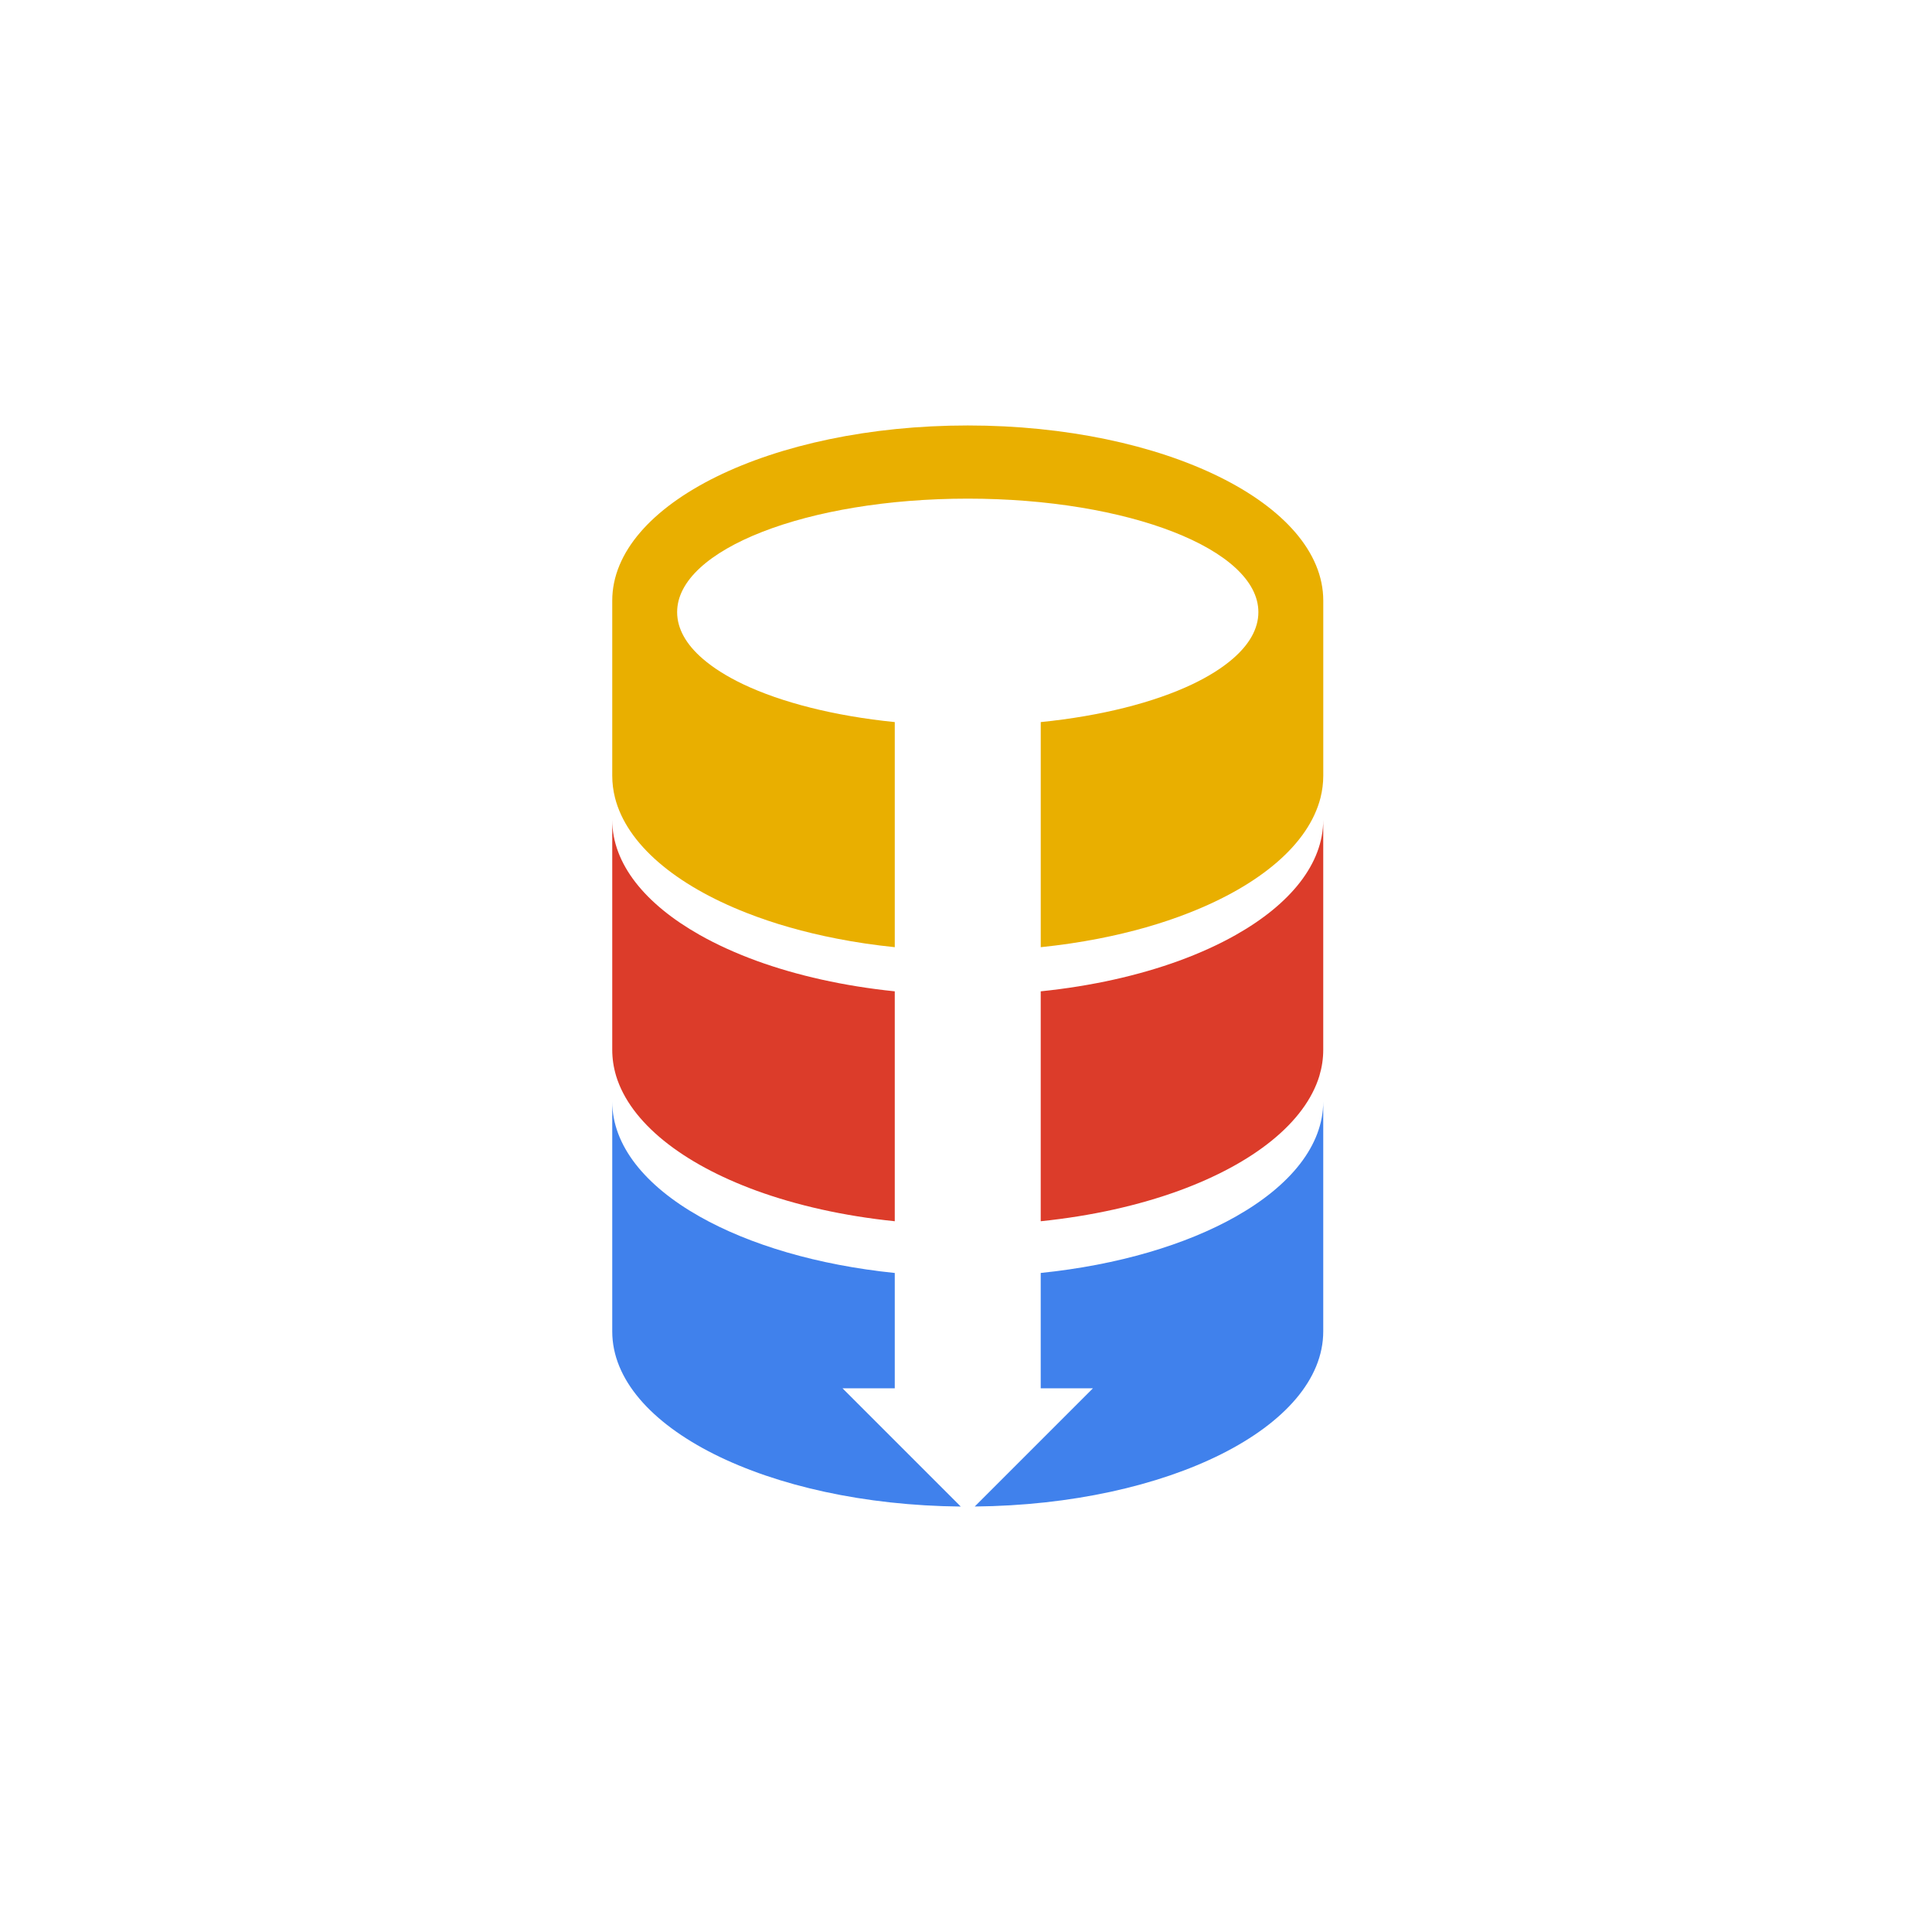 <?xml version="1.0" encoding="UTF-8"?>
<svg id="a" xmlns="http://www.w3.org/2000/svg" viewBox="0 0 1080 1080">
  <defs>
    <style>
      .b {
        fill: #191717;
      }

      .c {
        fill: #dc3c2a;
      }

      .d {
        fill: #4081ec;
      }

      .e {
        fill: #e9af00;
      }
    </style>
  </defs>
  <g>
    <path class="e"
      d="M540.97,237.84c-109.76,0-198.72,43.81-198.72,97.91v97.91c0,4.16,.53,8.27,1.55,12.33,6.62,25.97,33.85,48.74,73.4,64.26,15.23,6,32.25,10.88,50.67,14.46,10.37,2.04,21.18,3.63,32.31,4.77v-125.83c-33.8-3.41-63.33-10.97-84.82-21.19-8.99-4.3-16.54-9.04-22.43-14.12-9.28-7.98-14.41-16.83-14.41-26.16,0-35.05,72.72-63.44,162.46-63.44s162.46,28.38,162.46,63.44c0,9.33-5.13,18.18-14.41,26.16-5.9,5.08-13.44,9.82-22.43,14.12-21.49,10.22-51.02,17.78-84.82,21.19v125.83c11.13-1.15,21.94-2.74,32.31-4.77,18.42-3.58,35.44-8.46,50.67-14.46,39.55-15.52,66.77-38.29,73.4-64.26,1.02-4.06,1.55-8.17,1.55-12.33v-97.91c0-54.1-88.97-97.91-198.72-97.91Z" />
    <g>
      <path class="c"
        d="M500.18,554.16c-28.54-2.94-54.83-8.88-77.42-17.12-11.6-4.26-22.24-9.09-31.72-14.46-30.36-17.17-48.79-39.65-48.79-64.26v128.52c0,4.93,.73,9.77,2.13,14.46v.05c7.98,26.25,37.04,49.08,78.38,64.21,22.6,8.24,48.89,14.19,77.42,17.12v-128.52Z" />
      <path class="c"
        d="M690.91,522.58c-9.48,5.37-20.11,10.2-31.72,14.46-22.6,8.24-48.89,14.19-77.42,17.12v128.52c28.54-2.94,54.83-8.88,77.42-17.12,41.34-15.13,70.4-37.96,78.38-64.21v-.05c1.4-4.69,2.13-9.52,2.13-14.46v-128.52c0,24.61-18.42,47.09-48.79,64.26Z" />
    </g>
    <g>
      <path class="d"
        d="M470.98,776.07h29.2v-64.47c-43.18-4.43-81.2-15.76-109.14-31.58-30.36-17.16-48.79-39.65-48.79-64.26v128.52c0,53.41,86.87,96.86,194.82,97.89l-66.09-66.09Z" />
      <path class="d"
        d="M690.91,680.01c-27.94,15.82-65.96,27.15-109.14,31.58v64.47h29.2l-66.09,66.09c107.95-1.03,194.82-44.47,194.82-97.89v-128.52c0,24.61-18.42,47.09-48.79,64.26Z" />
    </g>
  </g>
</svg>
